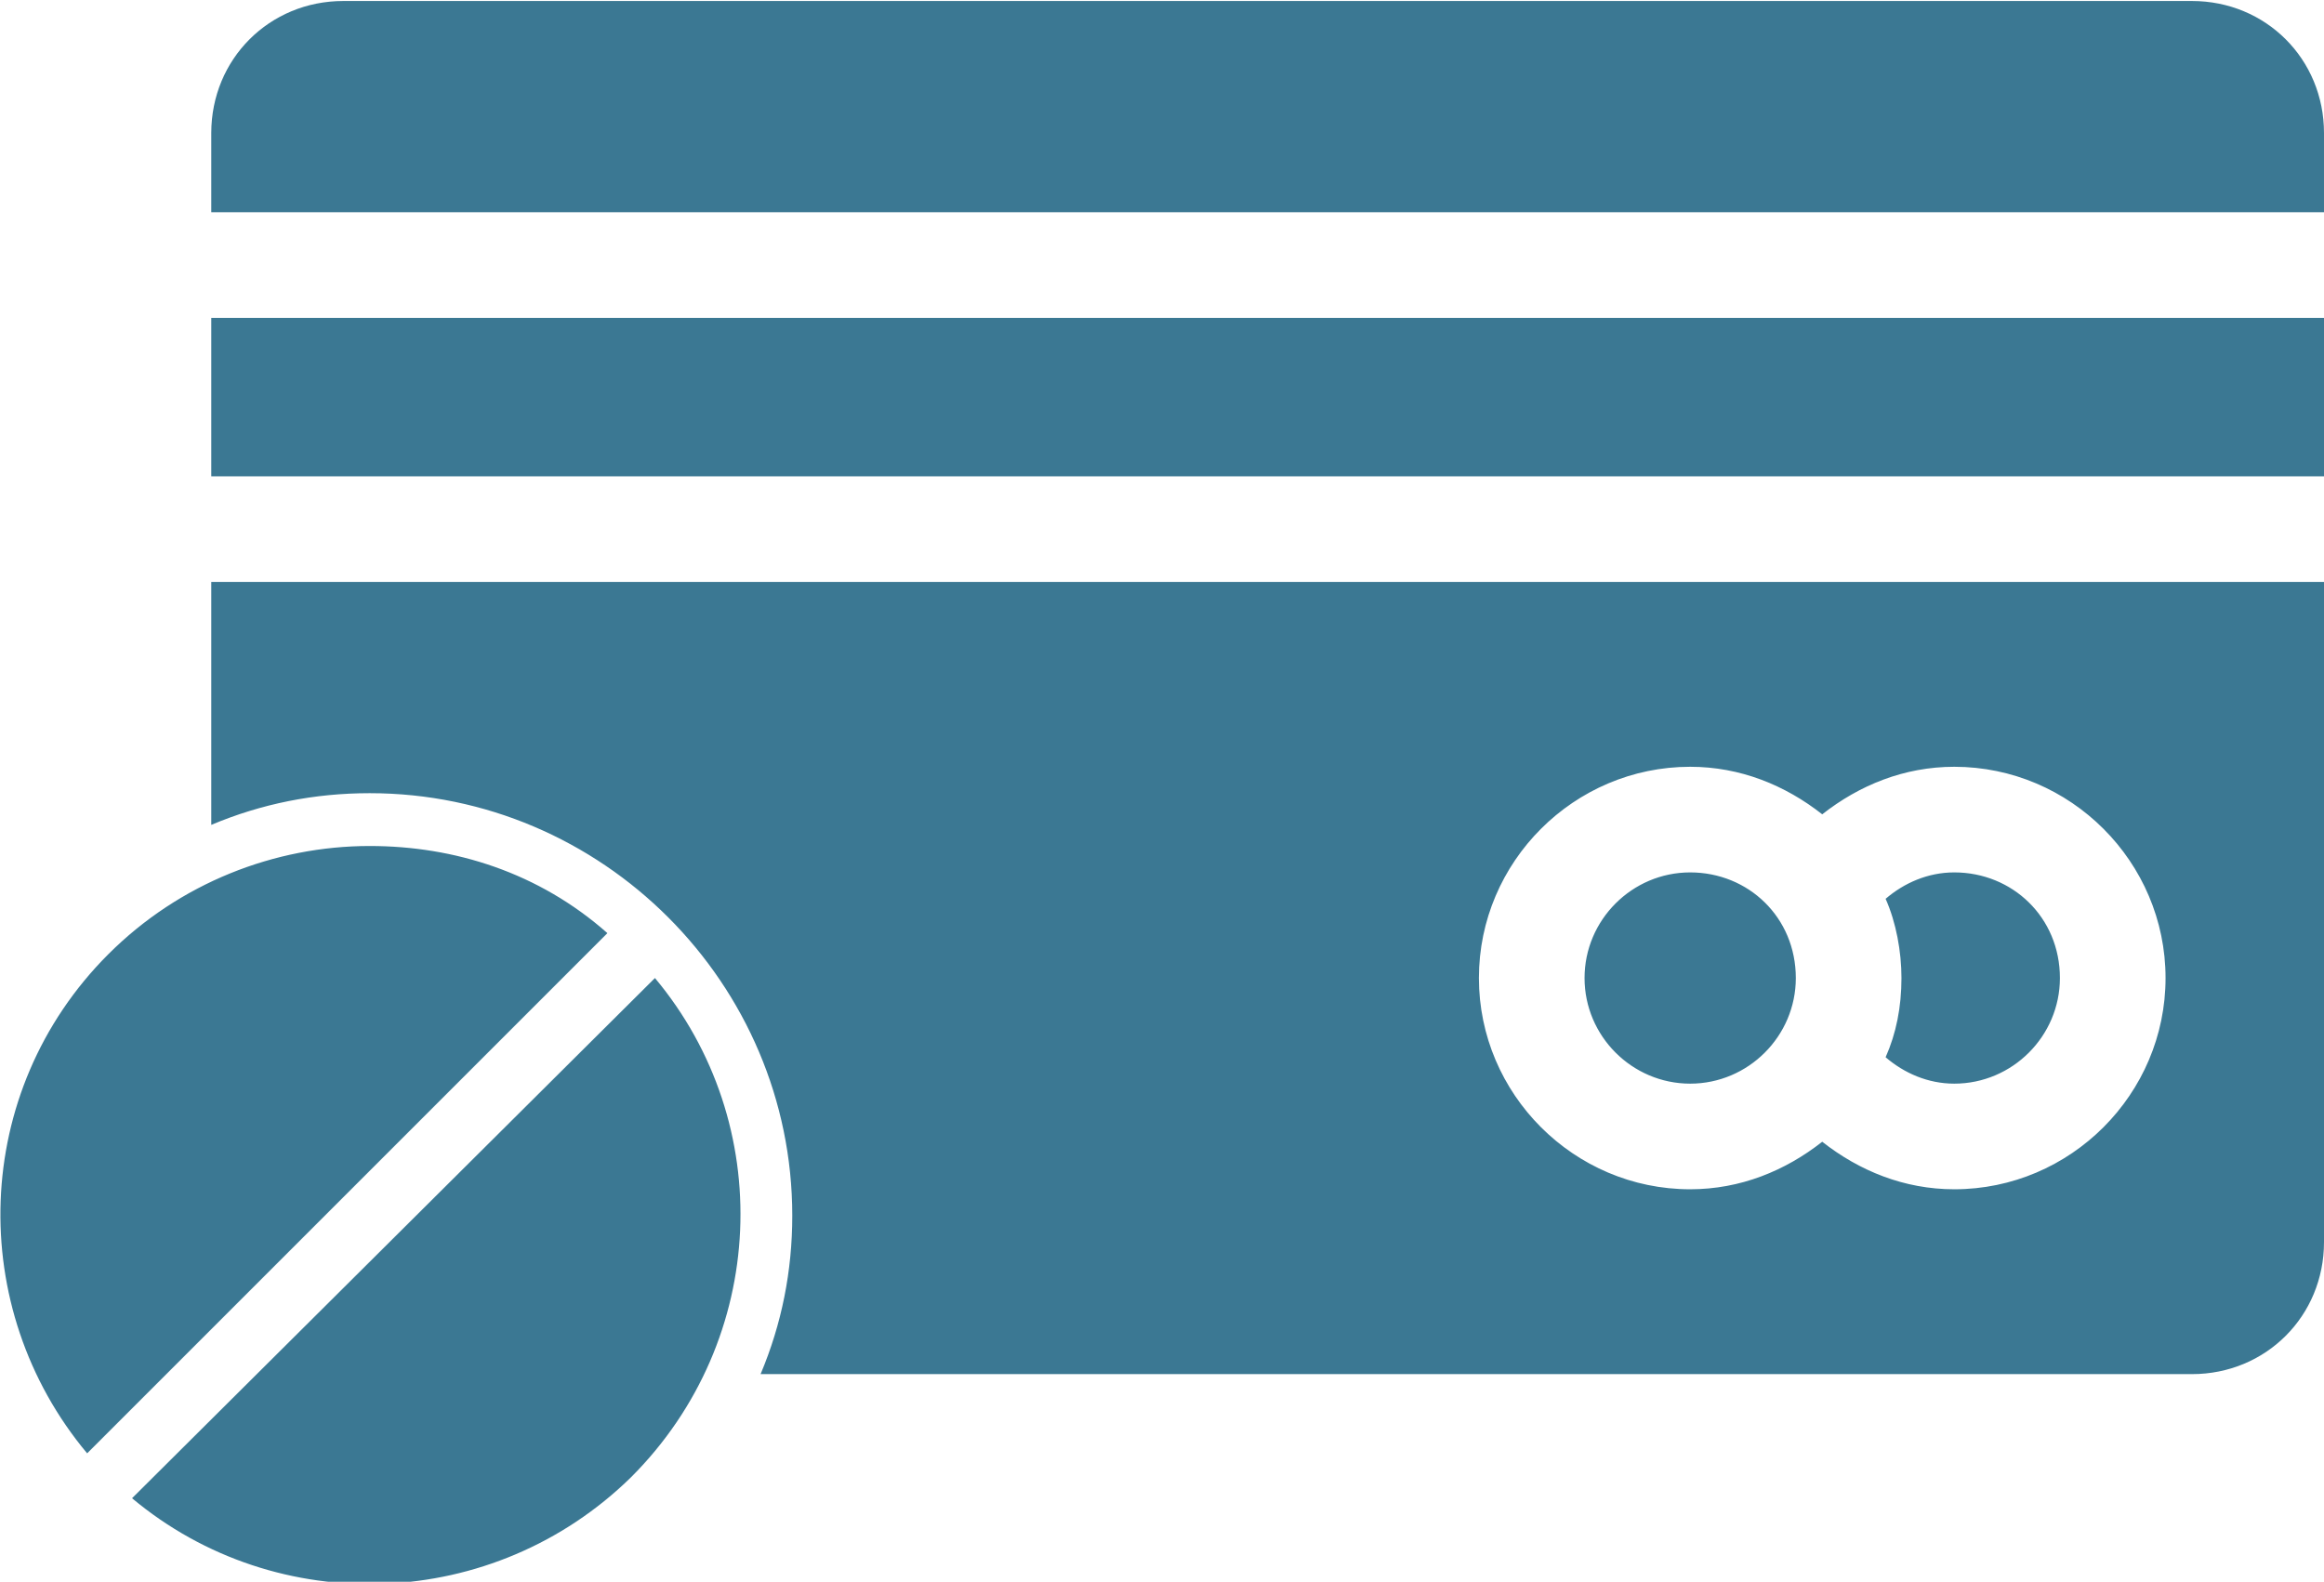 <svg version="1.1"
	 id="Слой_1" xmlns:cc="http://creativecommons.org/ns#" xmlns:dc="http://purl.org/dc/elements/1.1/" xmlns:inkscape="http://www.inkscape.org/namespaces/inkscape" xmlns:rdf="http://www.w3.org/1999/02/22-rdf-syntax-ns#" xmlns:sodipodi="http://sodipodi.sourceforge.net/DTD/sodipodi-0.dtd" xmlns:svg="http://www.w3.org/2000/svg"
	 xmlns="http://www.w3.org/2000/svg" xmlns:xlink="http://www.w3.org/1999/xlink" x="0px" y="0px" viewBox="0 0 88 59.9"
	 style="enable-background:new 0 0 88 59.9;" xml:space="preserve">
<g transform="translate(0,-952.362)">
	<path d="M13,952.4c-2.8,0-5,2.2-5,5v3h80v-3c0-2.8-2.2-5-5-5H13z M8,964.4v6h80v-6H8z M8,974.4v9.2c1.9-0.8,3.9-1.2,6-1.2
		c8.8,0,16,7.2,16,16c0,2.1-0.4,4.1-1.2,6H83c2.8,0,5-2.2,5-5v-25H8z M64,981.4c1.9,0,3.6,0.7,5,1.8c1.4-1.1,3.1-1.8,5-1.8
		c4.4,0,8,3.6,8,8s-3.6,8-8,8c-1.9,0-3.6-0.7-5-1.8c-1.4,1.1-3.1,1.8-5,1.8c-4.4,0-8-3.6-8-8S59.6,981.4,64,981.4z M14,984.4
		c-3.6,0-7.2,1.4-9.9,4.1c-5.2,5.2-5.4,13.4-0.8,18.9L23,987.7C20.4,985.4,17.2,984.4,14,984.4z M64,985.4c-2.2,0-4,1.8-4,4
		s1.8,4,4,4c2.2,0,4-1.8,4-4C68,987.1,66.2,985.4,64,985.4z M74,985.4c-1,0-1.9,0.4-2.6,1c0.4,0.9,0.6,2,0.6,3c0,1.1-0.2,2.1-0.6,3
		c0.7,0.6,1.6,1,2.6,1c2.2,0,4-1.8,4-4C78,987.1,76.2,985.4,74,985.4z M24.8,989.4L5,1009.1c5.5,4.6,13.7,4.3,18.9-0.8
		C29.1,1003.1,29.4,994.9,24.8,989.4L24.8,989.4z" fill="#3b7893"/>
</g>
</svg>
